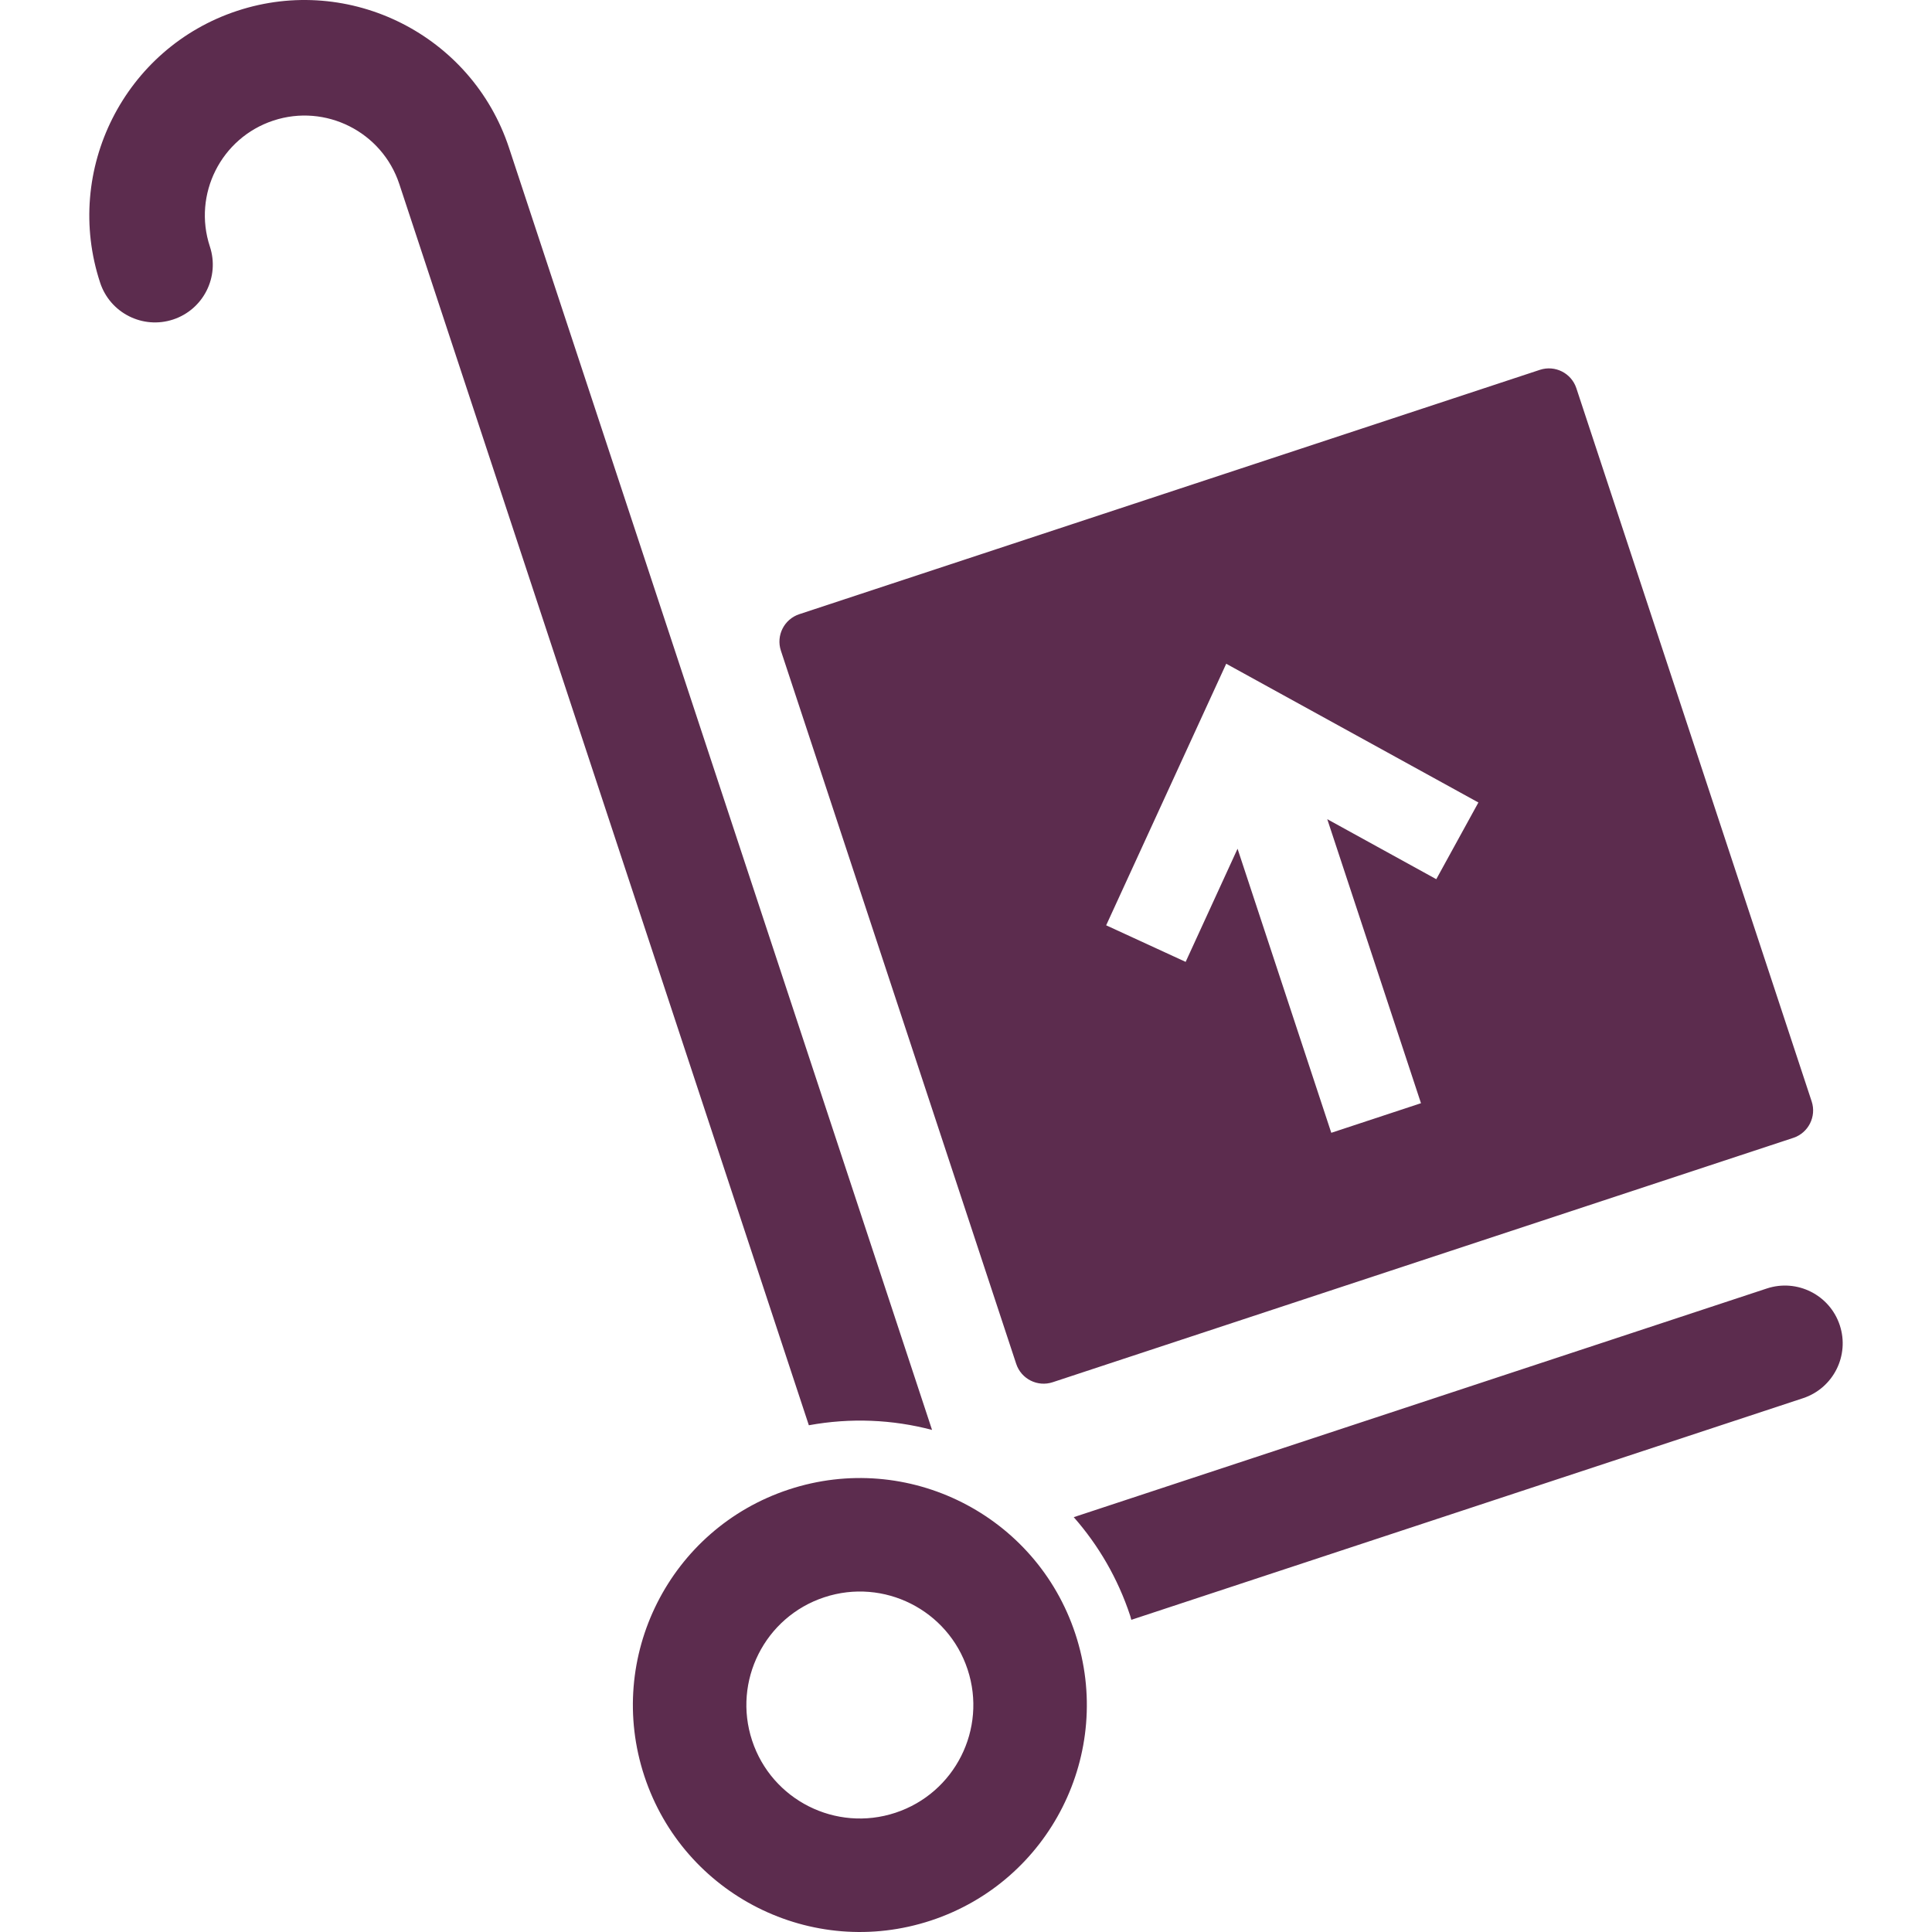 <svg version="1.1" id="Capa_1" xmlns="http://www.w3.org/2000/svg" xmlns:xlink="http://www.w3.org/1999/xlink" x="0px" y="0px" width="612px" height="612.001px" viewBox="0 0 612 612.001" style="enable-background:new 0 0 612 612.001;" xml:space="preserve" fill="#5C2C4E">
	<path d="M31.727,89.566C19.946,53.86,39.409,15.223,75.119,3.44c35.71-11.783,74.345,7.687,86.126,43.393l133.999,406.124
		c-12.488-3.298-25.768-3.901-39.025-1.477L126.49,58.3c-5.459-16.546-23.357-25.563-39.903-20.104
		c-16.546,5.459-25.563,23.357-20.104,39.903c3.167,9.597-2.047,19.945-11.644,23.111C45.242,104.376,34.894,99.163,31.727,89.566z
		 M559.677,408.154l-219.548,72.438c7.792,8.846,13.969,19.361,17.889,31.244c0.141,0.424,0.218,0.853,0.351,1.276l212.775-70.203
		c9.597-3.167,14.81-13.515,11.644-23.112C579.623,410.201,569.274,404.988,559.677,408.154z M340.643,517.574
		c12.438,37.701-8.039,78.347-45.741,90.787c-37.701,12.439-78.347-8.04-90.786-45.74c-12.439-37.701,8.039-78.347,45.74-90.787
		C287.557,459.395,328.204,479.874,340.643,517.574z M306.51,528.836c-6.219-18.851-26.542-29.089-45.393-22.869
		c-18.851,6.219-29.09,26.542-22.871,45.393c6.22,18.851,26.543,29.09,45.394,22.87C302.491,568.01,312.73,547.687,306.51,528.836z
		 M499.343,122.977l74.537,225.91c1.584,4.799-1.023,9.973-5.821,11.556L333.46,437.847c-4.799,1.584-9.973-1.023-11.556-5.821
		l-74.538-225.91c-1.583-4.799,1.023-9.972,5.822-11.555l234.599-77.405C492.586,115.572,497.76,118.178,499.343,122.977z
		 M468.311,254.207l-79.882-43.951l-38.028,82.854l25.178,11.587l16.442-35.843l29.69,89.985l28.414-9.375l-29.686-89.971
		l34.533,19.008L468.311,254.207z"/>
</svg>
